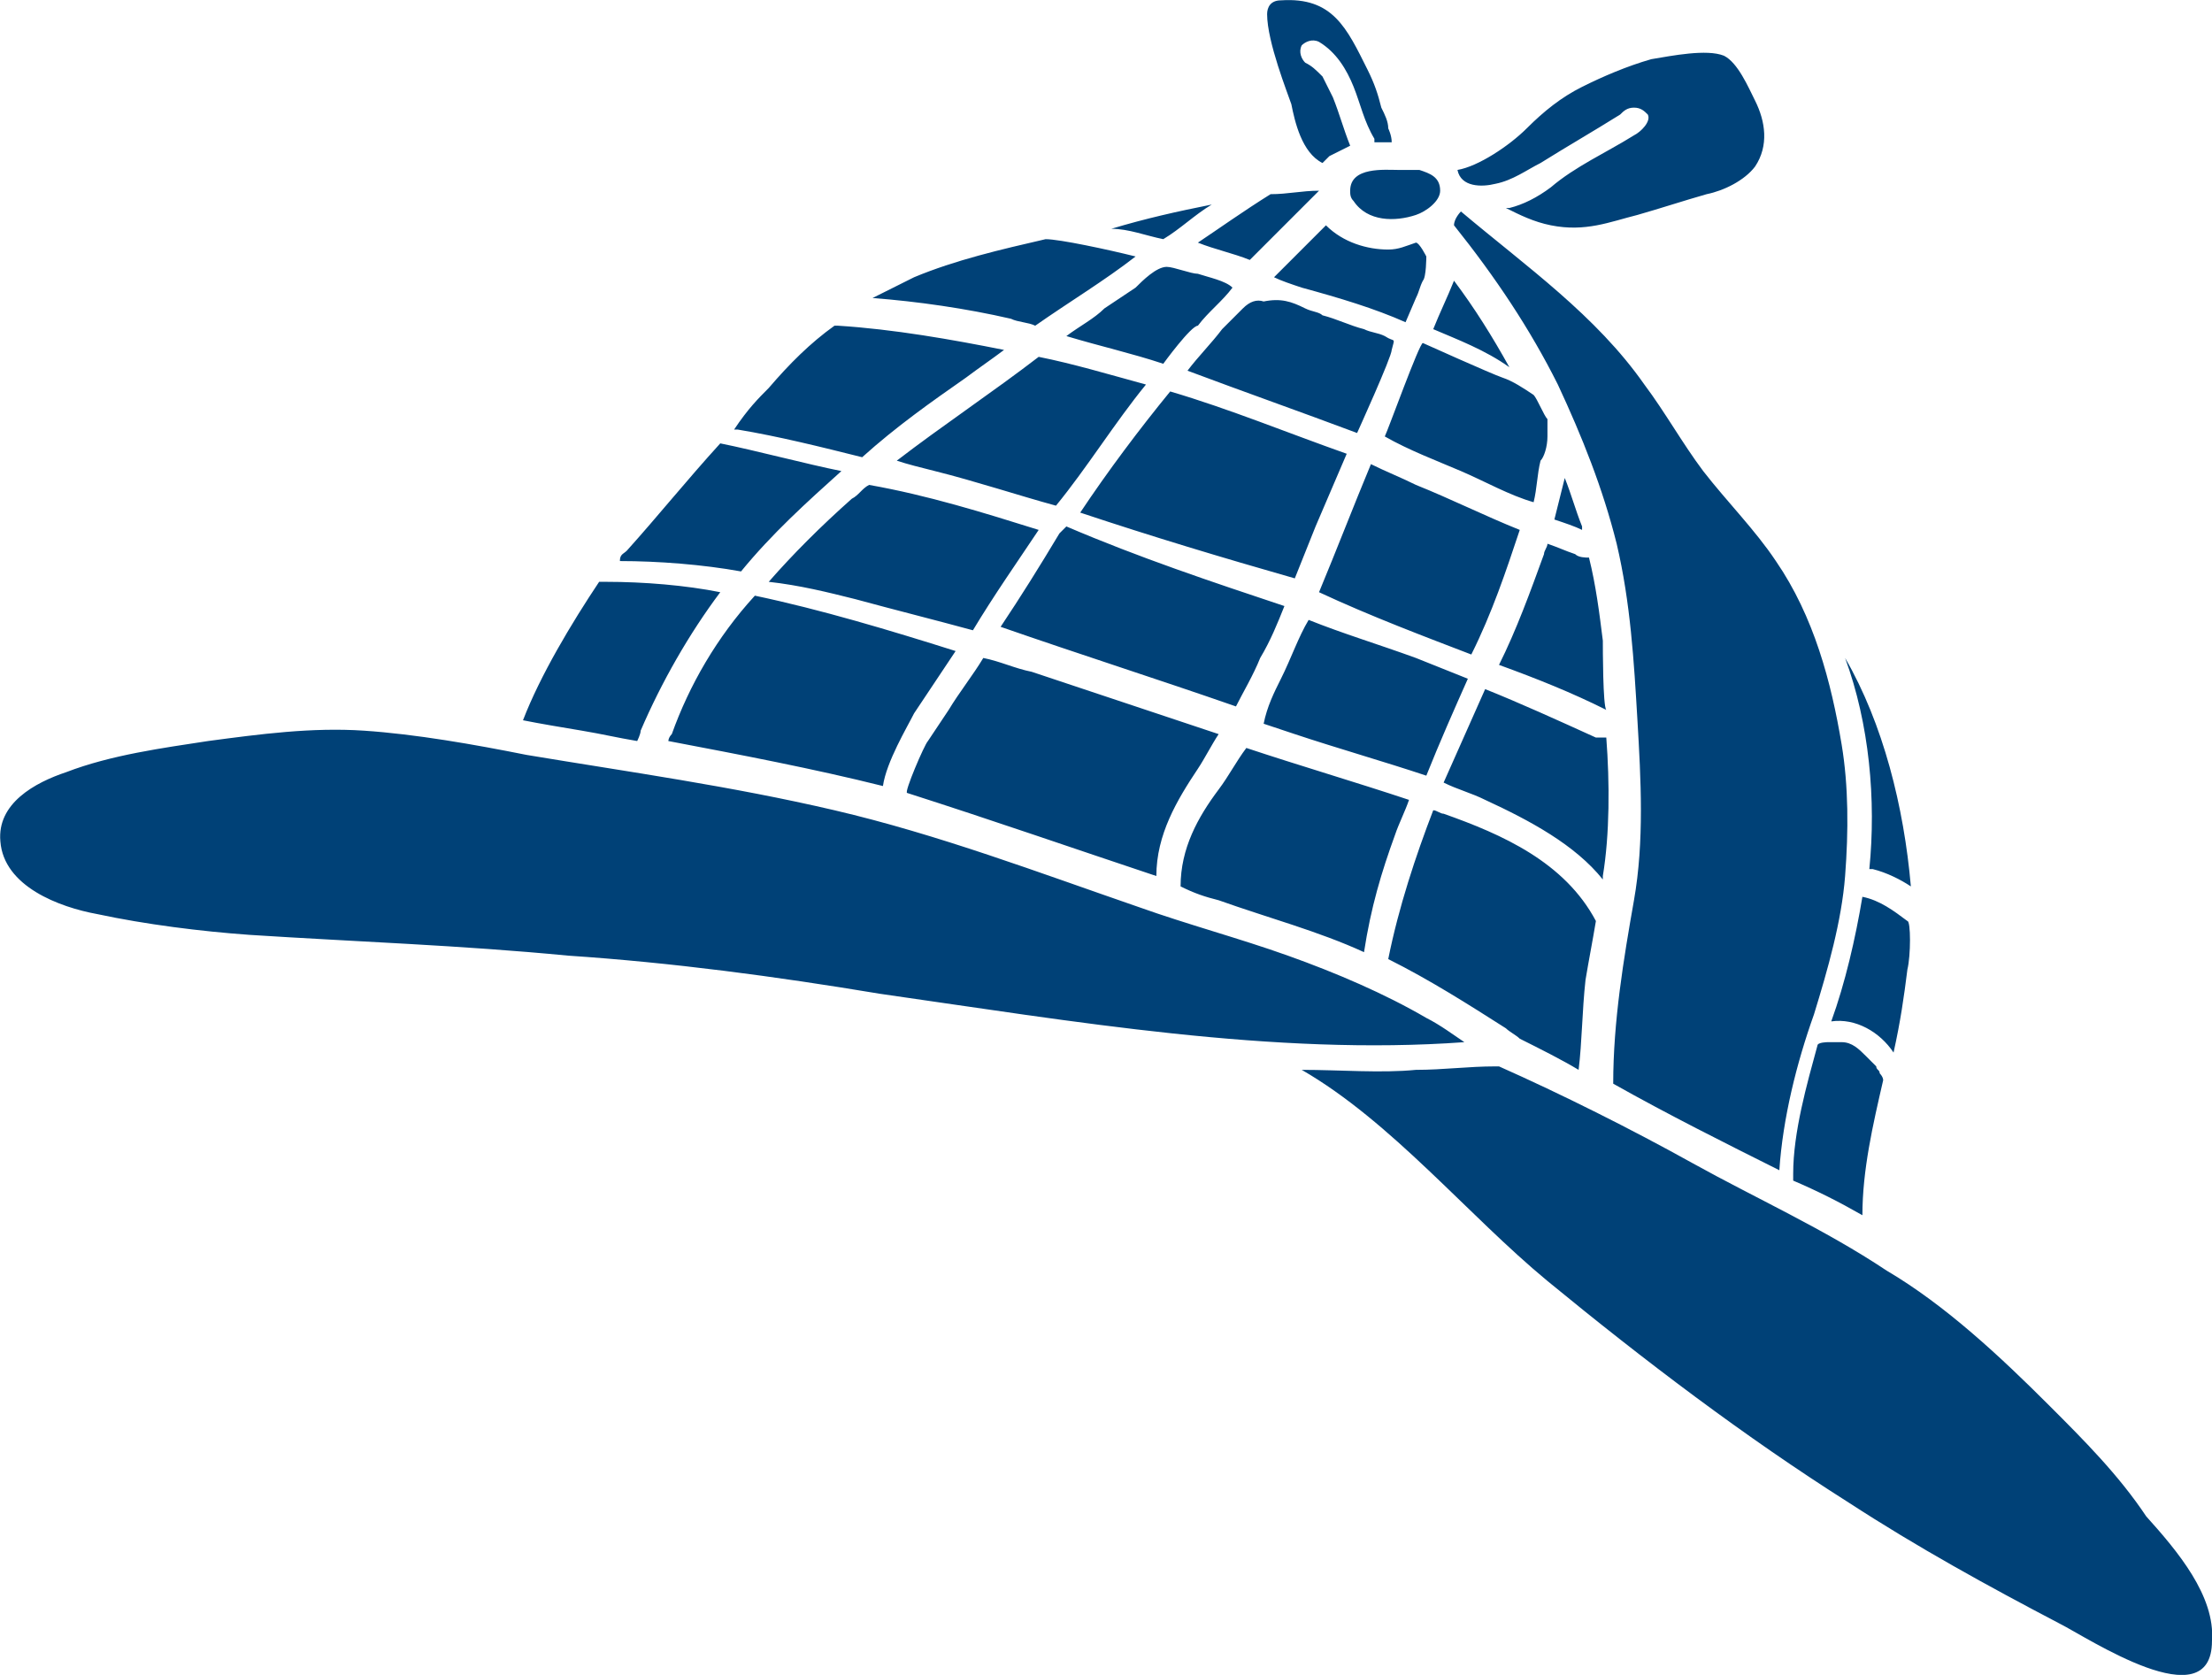 <svg xmlns="http://www.w3.org/2000/svg" width="63.913" height="48.391" viewBox="0 0 63.91 48.39">

        <path id="Path_1441" data-name="Path 1441" d="M55.11,28.01c-.1,.8-.2,1.5-.4,2.4-.4-.6-1.1-1-1.8-.9,.4-1.1,.7-2.4,.9-3.6,.5,.1,.9,.4,1.3,.7,.1,0,.1,1,0,1.4Zm-1.9,2.1c.3,0,.5,.2,.7,.4l.3,.3c0,.1,.1,.1,.1,.2,0,0,.1,.1,.1,.2-.3,1.3-.6,2.6-.6,3.9-.7-.4-1.3-.7-2-1v-.2c0-1.2,.4-2.6,.7-3.7,0-.1,.3-.1,.3-.1h.4Zm2-4.5c-.3-.2-.7-.4-1.1-.5h-.1c.2-2,0-4.2-.7-6.1,1.1,1.9,1.7,4.3,1.9,6.6ZM44.11,3.71c.5-.5,1-.9,1.6-1.2s1.3-.6,2-.8c.6-.1,1.6-.3,2.1-.1,.4,.2,.7,.9,.9,1.3,.3,.6,.4,1.3,0,1.9-.3,.4-.9,.7-1.4,.8-.7,.2-1.3,.4-2,.6-.8,.2-1.5,.5-2.5,.3-.5-.1-.9-.3-1.3-.5h.1c.4-.1,.8-.3,1.2-.6,.7-.6,1.6-1,2.4-1.5,.2-.1,.5-.4,.4-.6-.1-.1-.2-.2-.4-.2s-.3,.1-.4,.2c-.8,.5-1.5,.9-2.3,1.4-.4,.2-.8,.5-1.3,.6-.4,.1-1,.1-1.1-.4,.6-.1,1.5-.7,2-1.2Zm-1.9,2.4c1.9,1.6,3.9,3,5.3,5,.6,.8,1.1,1.7,1.7,2.5,.7,.9,1.5,1.7,2.1,2.6,1.1,1.6,1.6,3.5,1.9,5.3,.2,1.2,.2,2.5,.1,3.8-.1,1.3-.5,2.7-.9,4-.5,1.4-.9,3-1,4.5-1.6-.8-3.2-1.6-4.8-2.5h0c0-1.8,.3-3.6,.6-5.3s.2-3.5,.1-5.2c-.1-1.7-.2-3.4-.6-5.1-.4-1.6-1-3.1-1.7-4.6-.8-1.6-1.8-3.1-3-4.6,0-.2,.2-.4,.2-.4Zm3.3,9.9c.1,.1,.3,.1,.4,.1,.2,.8,.3,1.6,.4,2.4,0,.2,0,1.9,.1,2-1-.5-2-.9-3.1-1.3,.5-1,.9-2.1,1.3-3.2,0-.1,.1-.2,.1-.3,.3,.1,.5,.2,.8,.3Zm-.6-1l.3-1.2c.2,.5,.3,.9,.5,1.4v.1c-.2-.1-.5-.2-.8-.3Zm-7.8,2.5c-.2,.5-.4,1-.7,1.5-.2,.5-.5,1-.7,1.4-2.3-.8-4.5-1.5-6.8-2.3,.6-.9,1.1-1.7,1.7-2.7l.2-.2c2.1,.9,4.2,1.6,6.3,2.3Zm-5.9-2.7c.8-1.2,1.7-2.4,2.6-3.5,1.7,.5,3.4,1.2,5.1,1.8l-.9,2.1-.6,1.5c-2.1-.6-4.1-1.2-6.2-1.9Zm5.8,4.8c.3-.6,.5-1.2,.8-1.7,1,.4,2,.7,3.1,1.1l1.5,.6c-.4,.9-.8,1.8-1.2,2.8-1.2-.4-2.6-.8-3.8-1.2l-.9-.3c.1-.5,.3-.9,.5-1.3Zm1.1-2.5c.5-1.2,1-2.5,1.5-3.7,.4,.2,.9,.4,1.3,.6,1,.4,2,.9,3,1.3-.4,1.2-.8,2.4-1.4,3.6-1.3-.5-2.9-1.1-4.4-1.8Zm6.6-4.5c0,.3-.1,.6-.2,.7-.1,.4-.1,.8-.2,1.2-.7-.2-1.4-.6-2.1-.9-.7-.3-1.5-.6-2.2-1,.1-.2,1-2.7,1.1-2.7,0,0,2,.9,2.3,1s.6,.3,.9,.5c.1,.1,.3,.6,.4,.7v.5Zm-3.3-3.1c.2-.5,.4-.9,.6-1.4h0c.6,.8,1.1,1.6,1.6,2.5-.7-.5-1.5-.8-2.2-1.1Zm-.3-1.4c-.1,.2-.1,.3-.2,.5l-.3,.7c-.9-.4-1.9-.7-3-1-.3-.1-.6-.2-.8-.3l1.5-1.5h0c.5,.5,1.2,.7,1.8,.7,.3,0,.5-.1,.8-.2,.1,0,.3,.4,.3,.4,0,0,0,.6-.1,.7Zm-3.4,.8c.2,.1,.4,.1,.5,.2,.4,.1,.8,.3,1.2,.4,.2,.1,.4,.1,.6,.2,.3,.2,.3,0,.2,.4,0,.2-1,2.4-1,2.4-1.6-.6-3.3-1.2-4.9-1.8,.3-.4,.7-.8,1-1.2l.6-.6q.3-.3,.6-.2c.5-.1,.8,0,1.2,.2Zm-4.1,1.6c-.9-.3-1.8-.5-2.8-.8,.4-.3,.8-.5,1.1-.8l.9-.6c.2-.2,.6-.6,.9-.6,.2,0,.7,.2,.9,.2,.3,.1,.8,.2,1,.4-.3,.4-.7,.7-1,1.1-.2,0-1,1.1-1,1.1Zm-.5,.6c-.9,1.1-1.7,2.4-2.6,3.5-1.1-.3-2.3-.7-3.5-1-.4-.1-.8-.2-1.1-.3,1.3-1,2.8-2,4.1-3,1,.2,2,.5,3.1,.8Zm-3.1,4.2c-.6,.9-1.3,1.9-1.9,2.9-1.1-.3-2.3-.6-3.4-.9-.8-.2-1.6-.4-2.5-.5,.7-.8,1.5-1.6,2.4-2.4,.2-.1,.3-.3,.5-.4,1.7,.3,3.3,.8,4.9,1.3Zm-2.4,3.5l-1.2,1.8c-.2,.4-.8,1.4-.9,2.1-2-.5-4.1-.9-6.2-1.3,0,0,0-.1,.1-.2,.5-1.4,1.3-2.8,2.4-4,1.9,.4,3.9,1,5.8,1.6Zm-.8,2.6l.6-.9c.3-.5,.7-1,1-1.5,.5,.1,.9,.3,1.4,.4l5.4,1.8c-.2,.3-.4,.7-.6,1-.6,.9-1.2,1.9-1.2,3.1-2.4-.8-4.7-1.6-7.2-2.4-.1,0,.5-1.4,.6-1.5Zm8.4,1.4c.3-.4,.5-.8,.8-1.2,1.5,.5,3.2,1,4.7,1.5-.1,.3-.3,.7-.4,1-.4,1.1-.7,2.1-.9,3.4h0c-1.3-.6-2.8-1-4.2-1.5-.4-.1-.7-.2-1.1-.4,0-1.1,.5-2,1.1-2.8Zm4.9,4.9c.3-1.5,.8-3,1.3-4.3,.1,0,.2,.1,.3,.1,1.7,.6,3.5,1.4,4.4,3.1-.1,.6-.2,1.1-.3,1.7-.1,.9-.1,1.8-.2,2.6-.5-.3-1.1-.6-1.7-.9-.1-.1-.3-.2-.4-.3-1.1-.7-2.2-1.4-3.4-2-.1,.1,0,0,0,0Zm2.8-4.6c-.4-.2-.8-.3-1.2-.5l1.2-2.7c1,.4,2.1,.9,3.2,1.4h.3c.1,1.3,.1,2.8-.1,4v.1c-.8-1-2.1-1.7-3.4-2.3Zm-1.3-17.6c0,.3-.4,.6-.7,.7-.6,.2-1.4,.2-1.8-.4-.1-.1-.1-.2-.1-.3,0-.7,1-.6,1.4-.6h.6c.3,.1,.6,.2,.6,.6ZM36.61,.41c0-.2,.1-.4,.4-.4,1.5-.1,1.9,.8,2.5,2,.2,.4,.3,.7,.4,1.1,.1,.2,.2,.4,.2,.6,0,0,.1,.2,.1,.4h-.5v-.1c-.3-.5-.4-1-.6-1.5-.2-.5-.5-1-1-1.3-.2-.1-.4,0-.5,.1-.1,.2,0,.4,.1,.5,.2,.1,.3,.2,.5,.4l.3,.6c.2,.5,.3,.9,.5,1.4l-.6,.3-.2,.2c-.6-.3-.8-1.2-.9-1.7-.1-.3-.7-1.8-.7-2.6Zm.1,5.2c.5,0,.9-.1,1.4-.1l-.2,.2-1.8,1.8c-.5-.2-1-.3-1.5-.5,.6-.4,1.3-.9,2.1-1.4Zm-1.7,.3c-.5,.3-.9,.7-1.4,1-.5-.1-1-.3-1.5-.3,1-.3,1.9-.5,2.9-.7Zm-8.6,2.1c1.2-.5,2.5-.8,3.8-1.1,.4,0,1.8,.3,2.6,.5-.9,.7-1.9,1.3-2.9,2-.2-.1-.5-.1-.7-.2-1.3-.3-2.7-.5-4-.6l1.2-.6Zm-4.2,3.2c.6-.7,1.2-1.3,1.9-1.8h.1c1.6,.1,3.3,.4,4.8,.7-.4,.3-.7,.5-1.1,.8-1,.7-2,1.4-3,2.3-1.2-.3-2.4-.6-3.6-.8h-.1c.4-.6,.7-.9,1-1.2Zm-4.1,4.7c.9-1,1.7-2,2.7-3.1,1,.2,2.5,.6,3.5,.8-1,.9-2,1.8-2.9,2.9-1.1-.2-2.4-.3-3.5-.3,0-.2,.1-.2,.2-.3Zm-.8,.9h.2c1.1,0,2.3,.1,3.3,.3-.9,1.2-1.7,2.6-2.3,4,0,.1-.1,.3-.1,.3-.6-.1-1-.2-1.6-.3s-1.2-.2-1.7-.3c.5-1.3,1.4-2.8,2.2-4Zm8.1,11.9c-3-.5-6-.9-9-1.1-3.1-.3-6.1-.4-9.2-.6-1.4-.1-3-.3-4.4-.6-1.1-.2-2.7-.8-2.8-2.1-.1-1.1,1-1.7,1.9-2,1.3-.5,2.8-.7,4.1-.9,1.5-.2,3-.4,4.5-.3s3.2,.4,4.7,.7c3,.5,5.9,.9,8.9,1.6,3,.7,5.9,1.8,8.8,2.8,1.4,.5,2.9,.9,4.3,1.4,1.4,.5,2.8,1.1,4,1.8,.4,.2,.8,.5,1.1,.7-5.5,.4-11.3-.6-16.9-1.4Zm38.5,18.7c0,2.3-3.6-.1-4.4-.5-2.1-1.1-4.1-2.2-6.1-3.5-3-1.9-5.9-4.1-8.7-6.4-2.3-1.9-4.5-4.6-7.1-6.1,1.1,0,2.3,.1,3.3,0,.8,0,1.5-.1,2.3-.1h.1c1.8,.8,3.8,1.8,5.6,2.8s3.8,1.9,5.6,3.1c1.7,1,3.3,2.5,4.7,3.9,1,1,2,2,2.8,3.2,.9,1,2,2.3,1.9,3.6Z" fill="#004177"/>
    

</svg>

